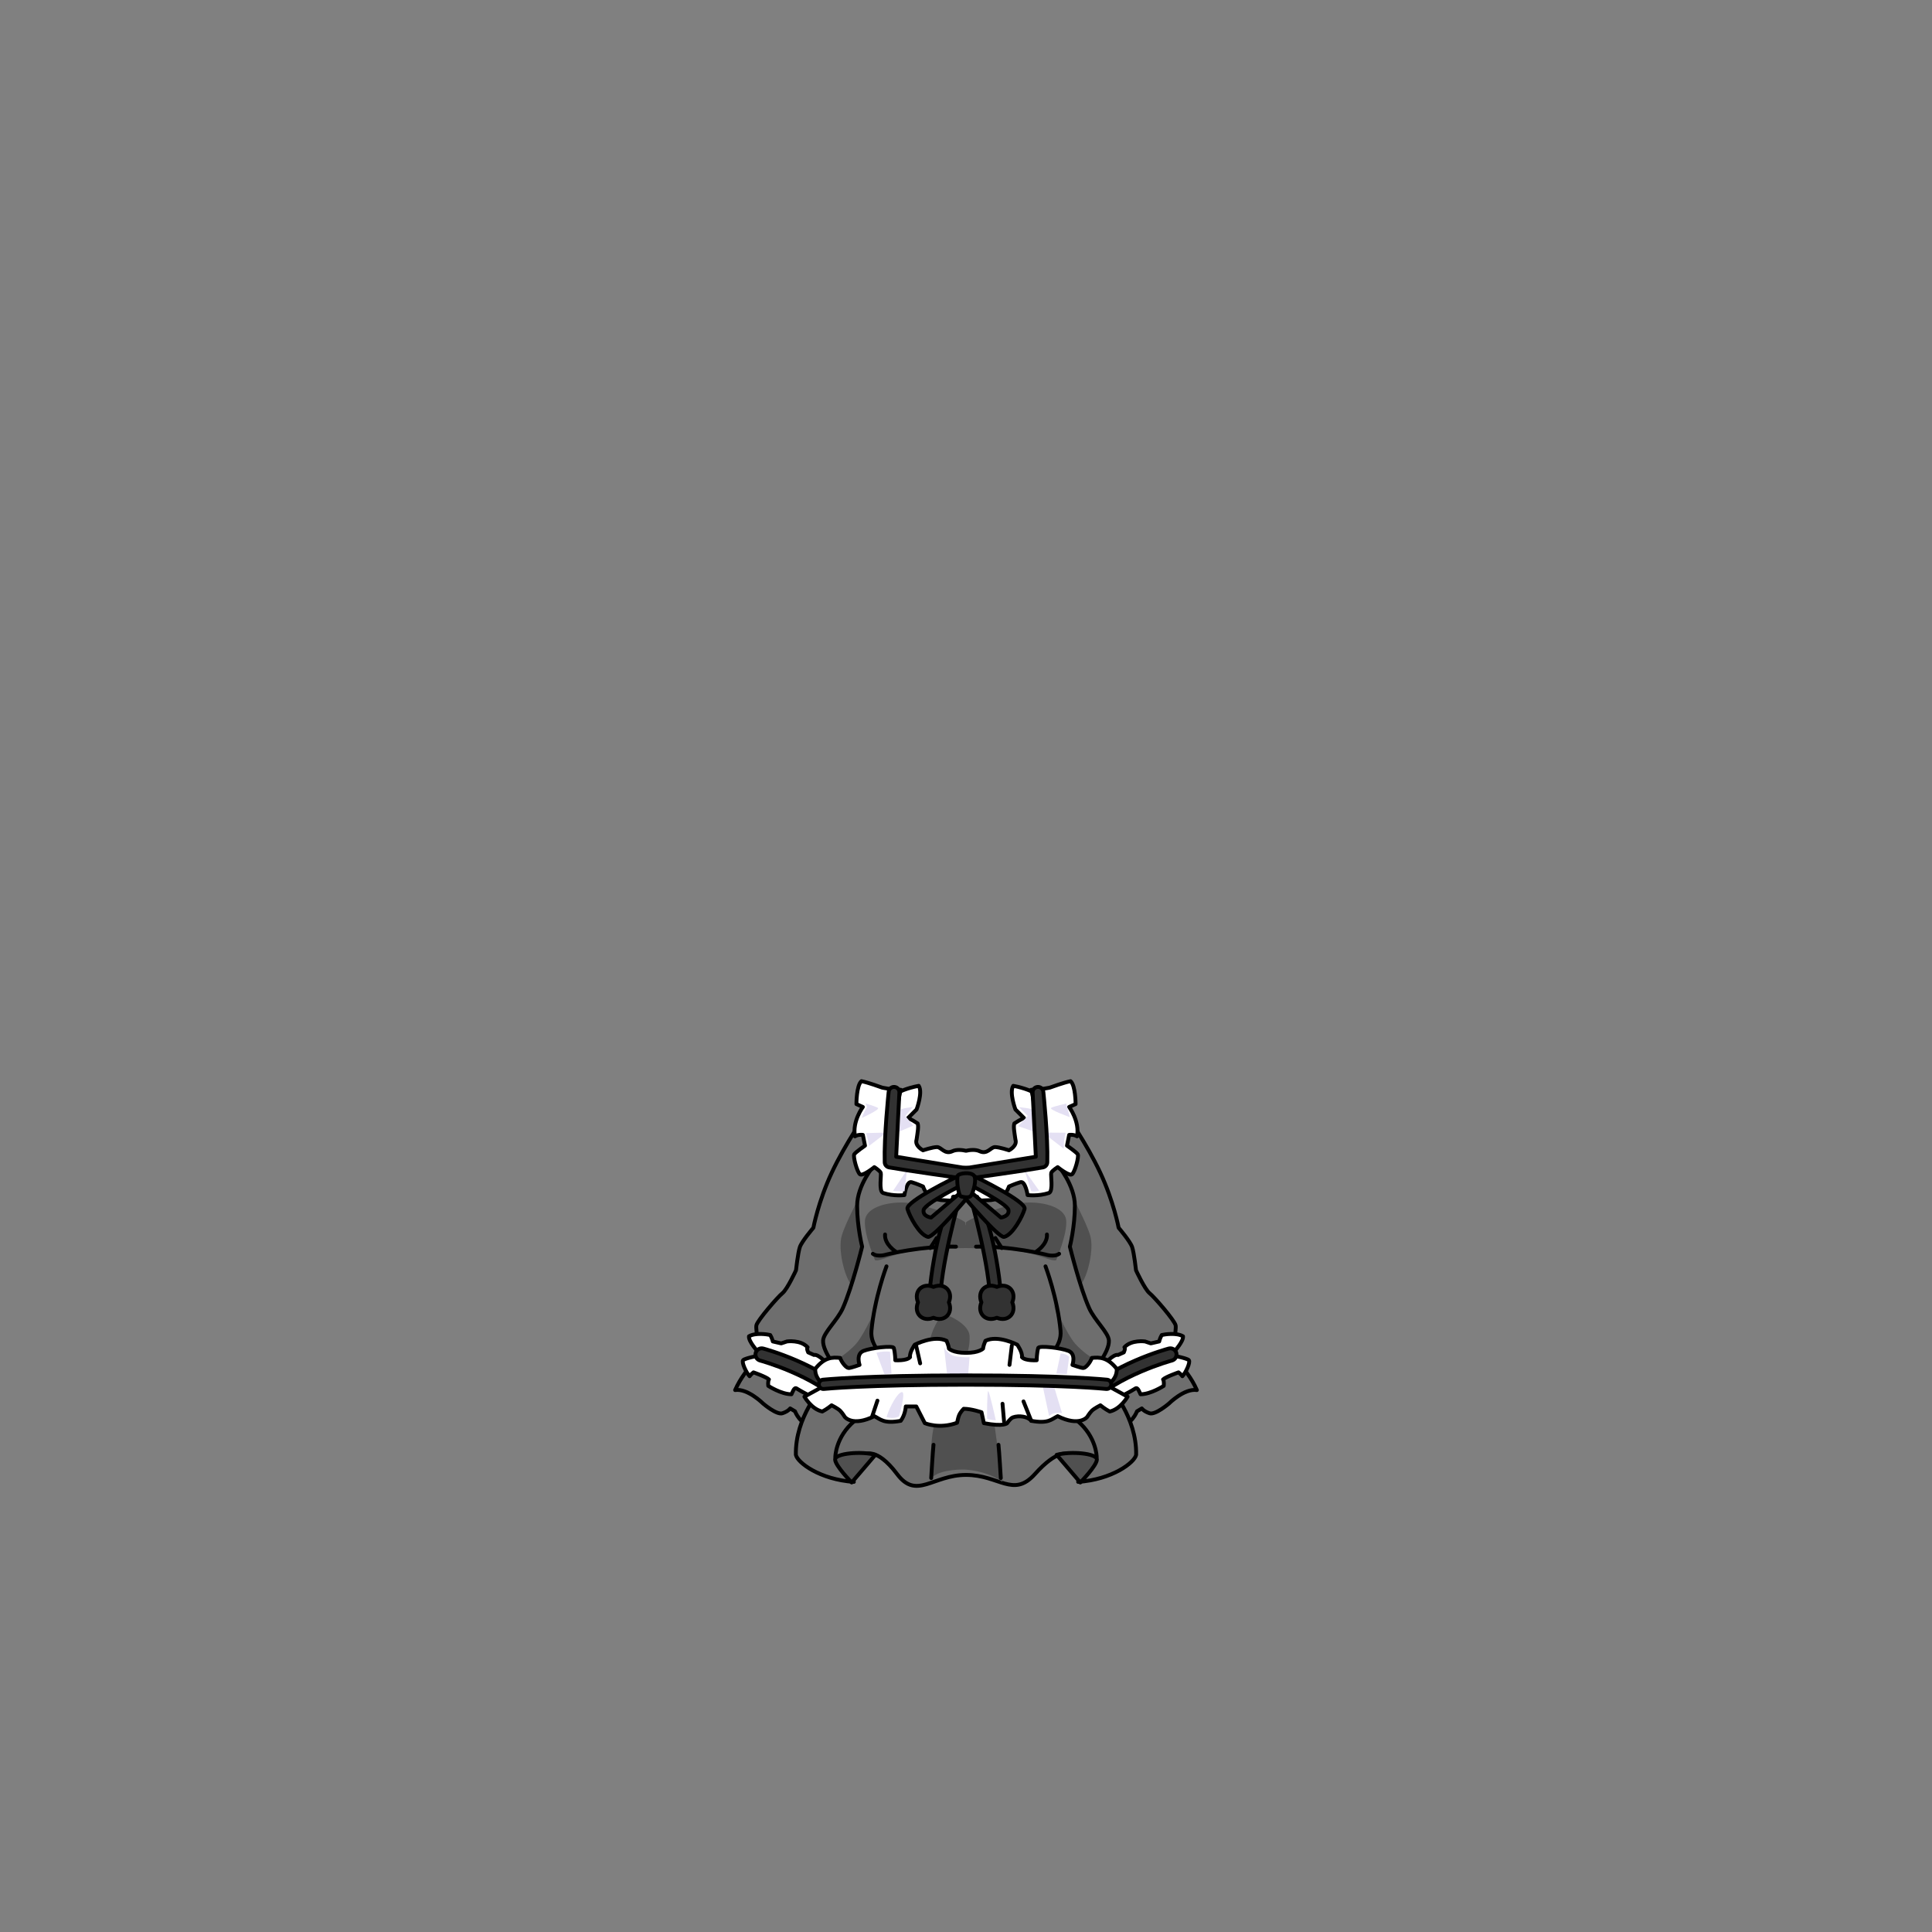 <svg xmlns="http://www.w3.org/2000/svg" width="500" height="500" version="1.1"><rect width="100%" height="100%" fill="#808080" stroke="none"/><g id="x152"><g><g><g><path style="fill:#6E6E6E;stroke:#000000;stroke-linecap:round;stroke-linejoin:round;" d="M198.5,349.5c0,0-5.5,4-8.25,10.25c3.25-0.5,7.25,3.5,7.25,3.5s3.5,3,5,2.5s2-1.25,2-1.25l1.25,0.75c0,0,1.25,3.5,4.75,4c1.25-6.25,1.75-13.75,0.75-16C207.25,351,198.5,349.5,198.5,349.5z"></path><g><path style="fill:#6E6E6E;stroke:#000000;stroke-linecap:round;stroke-linejoin:round;" d="M224,288.5c0,0-5.25,7.5-8.75,15s-4.75,14.25-4.75,14.25s-3,3.5-3.5,5s-1,6-1,6s-2.25,4.917-3.5,5.917s-6.5,7.083-6.75,8.333s1,7.5,1,7.5l12.5,5.25c0,0,5-0.5,6.25-2s14.75-38,14.75-38L224,288.5z"></path><path style="fill:#505050;" d="M222.667,309.334c0,0-3.833,7-4.833,10.5s0.667,10.499,2.5,12.666c3.667-3,5.167-10.666,5.167-10.666L222.667,309.334z"></path></g><g><path style="fill:#FFFFFF;stroke:#000000;stroke-linecap:round;stroke-linejoin:round;" d="M196.333,350.834c0,0-3.5,0.666-4,1.166s0.833,3.334,1.667,4.167c0.333-0.5,1-1,1-1s3.333,1.166,4,1.833c-0.333,0.5-0.167,1.667-0.167,1.667s3.333,2.167,6,2.167c0.333-0.667,0.702-1.895,1.333-1.5c1.333,0.833,2.667,1.5,2.667,1.5l1.833,2l4.5-1.667L213,357.834C213,357.834,201.5,351.668,196.333,350.834z"></path><path style="fill:#FFFFFF;stroke:#000000;stroke-linecap:round;stroke-linejoin:round;" d="M196.167,349.834c0,0-2.5-2.666-2.333-4c1.667-1,4.833-0.501,5.5-0.334c0.5,0.834,0.667,1.667,0.667,1.667l2.167,0.5l1.5-0.5c0,0,3.5-0.5,5.333,1.5C208.667,349,209.167,350,209.167,350l1.5,0.667c1-0.333,3.833,2.166,4.5,4.333c-1.5,1.834-2.333,2.5-2.333,2.5L196.167,349.834z"></path><g><path style="fill:#323232;stroke:#000000;stroke-linecap:round;stroke-linejoin:round;" d="M196.706,352.105L196.706,352.105c0.139,0.036,14.03,3.816,21.471,11.404l0,0c0.621,0.632,1.638,0.645,2.27,0.021c0.633-0.619,0.643-1.636,0.022-2.269l0,0c-8.061-8.223-22.332-12.099-22.937-12.26l0,0c-0.855-0.229-1.735,0.28-1.966,1.138C195.34,350.997,195.848,351.877,196.706,352.105L196.706,352.105z"></path></g></g></g><g><path style="fill:#6E6E6E;stroke:#000000;stroke-linecap:round;stroke-linejoin:round;" d="M301.5,349.5c0,0,5.5,4,8.25,10.25c-3.25-0.5-7.25,3.5-7.25,3.5s-3.5,3-5,2.5s-2-1.25-2-1.25l-1.25,0.75c0,0-1.25,3.5-4.75,4c-1.25-6.25-1.75-13.75-0.75-16C292.75,351,301.5,349.5,301.5,349.5z"></path><g><path style="fill:#6E6E6E;stroke:#000000;stroke-linecap:round;stroke-linejoin:round;" d="M276,288.5c0,0,5.25,7.5,8.75,15s4.75,14.25,4.75,14.25s3,3.5,3.5,5s1,6,1,6s2.25,4.917,3.5,5.917s6.5,7.083,6.75,8.333s-1,7.5-1,7.5l-12.5,5.25c0,0-5-0.5-6.25-2s-14.75-38-14.75-38L276,288.5z"></path><path style="fill:#505050;" d="M277.334,309.334c0,0,3.832,7,4.832,10.5s-0.666,10.499-2.5,12.666c-3.666-3-5.166-10.666-5.166-10.666L277.334,309.334z"></path></g><g><path style="fill:#FFFFFF;stroke:#000000;stroke-linecap:round;stroke-linejoin:round;" d="M303.666,350.834c0,0,3.5,0.666,4,1.166s-0.832,3.334-1.666,4.167c-0.334-0.5-1-1-1-1s-3.333,1.166-4,1.833c0.333,0.5,0.166,1.667,0.166,1.667s-3.333,2.167-6,2.167c-0.333-0.667-0.701-1.895-1.333-1.5c-1.333,0.833-2.667,1.5-2.667,1.5l-1.833,2l-4.5-1.667l2.167-3.333C287,357.834,298.5,351.668,303.666,350.834z"></path><path style="fill:#FFFFFF;stroke:#000000;stroke-linecap:round;stroke-linejoin:round;" d="M303.833,349.834c0,0,2.5-2.666,2.333-4c-1.666-1-4.833-0.501-5.5-0.334c-0.5,0.834-0.666,1.667-0.666,1.667l-2.167,0.5l-1.5-0.5c0,0-3.499-0.5-5.333,1.5c0.333,0.333-0.167,1.333-0.167,1.333l-1.5,0.667c-1-0.333-3.833,2.166-4.5,4.333c1.5,1.834,2.333,2.5,2.333,2.5L303.833,349.834z"></path><g><path style="fill:#323232;stroke:#000000;stroke-linecap:round;stroke-linejoin:round;" d="M303.295,352.105L303.295,352.105c-0.14,0.036-14.03,3.816-21.472,11.404l0,0c-0.62,0.632-1.638,0.645-2.27,0.021c-0.634-0.619-0.644-1.636-0.022-2.269l0,0c8.061-8.223,22.332-12.099,22.938-12.26l0,0c0.855-0.229,1.734,0.28,1.965,1.138C304.66,350.997,304.152,351.877,303.295,352.105L303.295,352.105z"></path></g></g></g></g><g><g><g><path style="fill:#6E6E6E;stroke:#000000;stroke-linecap:round;stroke-linejoin:round;" d="M287.227,359.099l-35.624-2.571v-0.229L250,356.412l-1.603-0.114v0.229l-35.623,2.571c0,0-7.005,7.604-6.806,17.412c0.402,2,6.206,6.403,15.011,7.004c-0.601-0.799,2.688-7.015,2.688-7.015s3-2.334,8.519,5.015c5.032,6.701,9.208,0.198,17.814,0.198c8.607,0,12.212,6.034,17.813-0.198c5.854-6.515,8.354-5.182,8.354-5.182s3.453,6.383,2.854,7.182c8.806-0.601,14.608-5.004,15.01-7.004C294.229,366.702,287.227,359.099,287.227,359.099z"></path><g><path style="fill:#505050;stroke:#000000;stroke-linecap:round;stroke-linejoin:round;" d="M279.58,383.666c0,0,4.291-4.354,4.291-5.955c0-1.6-6.803-2.2-10.408-1.2L279.58,383.666z"></path><path style="fill:#505050;stroke:#000000;stroke-linecap:round;stroke-linejoin:round;" d="M220.419,383.666c0,0-4.29-4.354-4.29-5.955c0-1.6,6.803-2.2,10.407-1.2L220.419,383.666z"></path></g><path style="fill:#505050;" d="M249.601,380.313c0,0-5.702-0.163-8.067,1.789c-1.802-6.407,0.861-16.601,0.861-16.601s2.601-5.403,7.806-5.603c5.203-0.201,6.203,1.8,6.203,1.8l3.003,21.815C259.407,383.515,256.006,380.713,249.601,380.313z"></path><g><path style="fill:none;stroke:#000000;stroke-linecap:round;stroke-linejoin:round;" d="M240.993,382.515c0,0,0.401-6.806,0.601-8.606"></path><path style="fill:none;stroke:#000000;stroke-linecap:round;stroke-linejoin:round;" d="M216.178,377.11c0,0,0-5.204,5.002-9.405"></path><path style="fill:none;stroke:#000000;stroke-linecap:round;stroke-linejoin:round;" d="M259.007,382.515c0,0-0.399-6.806-0.601-8.606"></path><path style="fill:none;stroke:#000000;stroke-linecap:round;stroke-linejoin:round;" d="M283.822,377.11c0,0,0.002-5.204-5.002-9.405"></path></g></g><g><g><path style="fill:#6E6E6E;stroke:#000000;stroke-linecap:round;stroke-linejoin:round;" d="M276.881,322.63c0,0,1.296-5.19,1.296-10.565c0-5.376-4.449-10.567-4.449-10.567L272.901,288h-6.535c0.355,4.629,0.402,9.914,0.504,12.755c-1.483,2.142-14.075,2.381-16.87,2.407c-2.794-0.026-15.388-0.266-16.87-2.407c0.102-2.841,0.149-8.126,0.505-12.755h-6.536l-0.826,13.497c0,0-4.449,5.191-4.449,10.567c0,5.375,1.297,10.565,1.297,10.565s-2.595,10.566-5.005,15.942c-1.409,3.146-4.977,6.298-5.098,8.342c-0.186,3.15,4.449,8.342,4.449,8.342l31.235,3.081c0,0.087,0,0.177,0,0.255l1.298-0.127l1.299,0.127c0-0.078,0-0.168,0-0.255l31.234-3.081c0,0,4.634-5.191,4.449-8.342c-0.12-2.044-3.688-5.196-5.099-8.342C279.476,333.196,276.881,322.63,276.881,322.63z"></path><path style="fill:#505050;" d="M244.81,354.699c-0.557,0.186-3.894-4.449-4.08-7.23c-0.183-2.779,3.153-7.6,3.153-7.6s6.86,2.226,7.046,5.932c0.185,3.708-1.669,7.601-1.669,7.601L244.81,354.699z"></path><path style="fill:#505050;" d="M215.721,352.289c0.205,0.311,4.775,3.85,7.971,3.708c2.552-0.114,3.894-3.893,3.894-3.893s-2.597-2.967-2.227-6.673c0.373-3.523,1.856-7.973,1.856-7.973s-3.476,7.812-5.562,10.196C219.058,350.62,215.721,352.289,215.721,352.289z"></path><path style="fill:#505050;" d="M284.109,352.289c-0.207,0.311-4.774,3.85-7.971,3.708c-2.551-0.114-3.893-3.893-3.893-3.893s2.594-2.967,2.224-6.673c-0.37-3.523-1.854-7.973-1.854-7.973s3.477,7.812,5.562,10.196C280.771,350.62,284.109,352.289,284.109,352.289z"></path><path style="fill:#505050;" d="M275.921,315.771c-0.372-3.521-6.487-5.005-11.493-4.448c-5.005,0.556-15.018,4.634-14.461,5.189c0,0.818-0.15,0.818-0.15,0c0.555-0.556-9.456-4.634-14.461-5.189c-5.006-0.557-11.121,0.928-11.493,4.448c-0.371,3.522,2.595,10.381,2.595,10.381c1.67,0.372,4.818-2.039,11.864-2.595c6.451-0.51,10.87-0.552,11.57-0.556c0.7,0.004,5.118,0.046,11.57,0.556c7.043,0.556,10.194,2.967,11.862,2.595C273.324,326.151,276.291,319.293,275.921,315.771z"></path><g><path style="fill:none;stroke:#000000;stroke-linecap:round;stroke-linejoin:round;" d="M225.9,324.482c1.299,0.929,3.522,0.187,3.522,0.187s8.898-2.225,17.982-2.039"></path><path style="fill:none;stroke:#000000;stroke-linecap:round;stroke-linejoin:round;" d="M231.833,323.927c0,0-2.966-1.854-2.779-4.449"></path><path style="fill:none;stroke:#000000;stroke-linecap:round;stroke-linejoin:round;" d="M240.729,323c0,0,1.484-2.225,1.669-2.594"></path><path style="fill:none;stroke:#000000;stroke-linecap:round;stroke-linejoin:round;" d="M229.054,351.826c-0.187-0.742-3.896-3.337-3.522-7.415c0.769-8.472,3.892-16.684,3.892-16.684"></path><path style="fill:none;stroke:#000000;stroke-linecap:round;stroke-linejoin:round;" d="M252.595,322.63c9.084-0.186,17.981,2.039,17.981,2.039s2.226,0.741,3.523-0.187"></path><path style="fill:none;stroke:#000000;stroke-linecap:round;stroke-linejoin:round;" d="M268.167,323.927c0,0,2.967-1.854,2.779-4.449"></path><path style="fill:none;stroke:#000000;stroke-linecap:round;stroke-linejoin:round;" d="M259.268,323c0,0-1.481-2.225-1.668-2.594"></path><path style="fill:none;stroke:#000000;stroke-linecap:round;stroke-linejoin:round;" d="M270.946,351.826c0.188-0.742,3.894-3.337,3.523-7.415c-0.77-8.472-3.894-16.684-3.894-16.684"></path></g></g><g><path style="fill:#FFFFFF;stroke:#000000;stroke-linecap:round;stroke-linejoin:round;" d="M250.557,303.71l19.464-1.842l-2.502-19.187c0,0-2.225-1.112-5.284-1.667c-1.111,1.667,0.557,6.116,0.557,6.116l2.225,2.225c0,0-0.834,0.279-2.503,1.39c-0.278,0.834,0,2.227,0.278,4.171c0.557,1.669-1.668,2.781-1.668,2.781s-2.502-0.835-3.615-0.835c-1.112,0-1.946,1.947-3.893,1.112c-1.184-0.591-2.781-0.343-3.615-0.149c-0.834-0.193-2.432-0.441-3.615,0.149c-1.946,0.835-2.78-1.112-3.893-1.112s-3.615,0.835-3.615,0.835s-2.225-1.112-1.668-2.781c0.277-1.944,0.556-3.337,0.277-4.171c-1.668-1.11-2.502-1.39-2.502-1.39l2.225-2.225c0,0,1.668-4.449,0.556-6.116c-3.058,0.555-5.283,1.667-5.283,1.667l-2.502,19.187l19.463,1.842v0.104l0.558-0.053l0.557,0.053V303.71z"></path><path style="fill:#E4E0F3;" d="M233.038,287.27c0-0.417,3.235-0.787,3.235-0.787l-1.984,2.316l2.076,2.503l-3.605,1.528L233.038,287.27z"></path><path style="fill:#E4E0F3;" d="M267.239,287.27c0-0.417-3.531-0.74-3.531-0.74l2.28,2.27l-2.511,2.642l4.041,1.39L267.239,287.27z"></path><path style="fill:#FFFFFF;stroke:#000000;stroke-linecap:round;stroke-linejoin:round;" d="M278.918,298.716c-0.369-0.555-2.779-2.224-2.779-2.224l0.556-2.779c0,0,1.112-0.188,2.039,0.369c0.742-3.893-2.039-7.6-2.039-7.6l1.668-0.742c0,0,0-4.818-1.298-5.931c-1.853,0.371-4.818,1.483-5.376,1.668c0,0-2.595,0.556-4.818,0.556c1.669,5.932,1.669,18.722,1.669,18.722L250,303.608l-18.538-2.854c0,0,0-12.79,1.668-18.722c-2.225,0-4.819-0.556-4.819-0.556c-0.557-0.185-3.522-1.297-5.375-1.668c-1.298,1.112-1.298,5.931-1.298,5.931l1.668,0.742c0,0-2.781,3.707-2.039,7.6c0.927-0.557,2.039-0.369,2.039-0.369l0.557,2.779c0,0-2.409,1.669-2.781,2.224c-0.372,0.558,0.742,4.636,1.482,5.192c0.742,0.556,3.709-1.854,3.709-1.854s1.481,0.926,1.668,1.481s-0.556,4.635,0.557,5.19c2.778,0.927,5.561,0.557,5.561,0.557s0.557-3.707,1.854-3.337c1.298,0.37,2.966,1.113,2.966,1.113s0.927,2.779,2.78,3.15c1.854,0.371,1.854,0.371,1.854,0.371l3.151,0.185l3.246-2.935l2.315,2.935l4.264-0.185c0,0,0,0,1.854-0.371s2.78-3.15,2.78-3.15s1.668-0.743,2.967-1.113c1.296-0.37,1.853,3.337,1.853,3.337s2.78,0.37,5.562-0.557c1.111-0.556,0.371-4.635,0.556-5.19c0.187-0.556,1.668-1.481,1.668-1.481s2.967,2.409,3.707,1.854C278.177,303.352,279.288,299.273,278.918,298.716z"></path><path style="fill:#E4E0F3;" d="M224.362,286.621c-0.879,1.205-1.297,2.688-1.297,2.688s4.829-2.179,4.134-2.595c-0.696-0.417-3.252-1.161-3.252-1.161S224.409,286.157,224.362,286.621z"></path><path style="fill:#E4E0F3;" d="M276.871,289.123c0,0-5.535-1.992-4.84-2.408c0.693-0.417,3.911-1.113,3.911-1.113L276.871,289.123z"></path><path style="fill:#E4E0F3;" d="M231.128,308.171l3.579-5.33l-0.612,5.469C234.095,308.31,231.964,308.357,231.128,308.171z"></path><path style="fill:#E4E0F3;" d="M268.944,308.171l-3.79-5.33l1.705,5.377C266.859,308.218,266.998,308.588,268.944,308.171z"></path><path style="fill:#E4E0F3;" d="M224.179,293.247l5.244-0.138l-4.55,3.476C224.873,296.585,224.781,295.52,224.179,293.247z"></path><path style="fill:#E4E0F3;" d="M275.804,293.155l-5.922-0.046l5.41,4.171C275.292,297.28,275.247,295.103,275.804,293.155z"></path><path style="fill:#323232;stroke:#000000;stroke-linecap:round;stroke-linejoin:round;" d="M270.014,282.536c-0.081-0.764-0.767-1.316-1.53-1.237c-0.762,0.079-1.315,0.765-1.235,1.529c0.013,0.112,0.826,16.537,0.826,16.537s-17.016,2.774-17.154,2.794c-0.381,0.054-1.459,0.054-1.84,0c-0.139-0.02-17.154-2.794-17.154-2.794s0.813-16.425,0.826-16.537c0.081-0.765-0.473-1.45-1.236-1.529c-0.763-0.079-1.448,0.474-1.528,1.237c-0.05,0.47-1.212,11.569-1.026,18.258c0.018,0.659,0.496,1.213,1.144,1.33c4.606,0.83,18.021,2.71,18.591,2.789c0.521,0.073,2.088,0.073,2.609,0c0.569-0.079,13.983-1.959,18.591-2.789c0.649-0.117,1.125-0.671,1.146-1.33C271.225,294.105,270.062,283.006,270.014,282.536z"></path></g></g><g><g><path style="fill:#FFFFFF;stroke:#000000;stroke-linecap:round;stroke-linejoin:round;" d="M282.571,351.426c-0.402,1.207-1.608,2.614-2.211,2.614c-0.604,0-2.814-0.805-2.814-0.805s1.006-2.814-1.006-3.619c-2.011-0.804-7.439-1.407-7.842-0.804c-0.4,1.406-0.4,3.217-0.4,3.217s-3.016,0.201-3.821-0.804c0.202-1.207-1.207-3.216-1.207-3.216s-5.027-2.614-8.242-1.008c-0.604,1.408-0.604,2.012-0.604,2.012s-1.004,1.105-4.424,1.105c-3.418,0-4.424-1.105-4.424-1.105s0-0.604-0.603-2.012c-3.216-1.606-8.244,1.008-8.244,1.008s-1.406,2.009-1.207,3.216c-0.804,1.005-3.821,0.804-3.821,0.804s0-1.811-0.401-3.217c-0.401-0.604-5.83,0-7.84,0.804c-2.011,0.805-1.005,3.619-1.005,3.619s-2.214,0.805-2.816,0.805c-0.602,0-1.81-1.407-2.211-2.614c-2.011-0.2-4.02-0.2-6.434,2.814c-0.201,3.016,3.015,4.623,3.015,4.623L250,358.666l35.989,0.197c0,0,3.218-1.607,3.016-4.623C286.593,351.226,284.584,351.226,282.571,351.426z"></path><path style="fill:#E4E0F3;" d="M244.322,348.675l0.768,6.823l5.435,0.604l0.395-4.864c0,0-1.168,0.15-3.431-0.189C245.261,350.715,244.322,348.675,244.322,348.675z"></path><path style="fill:#E4E0F3;" d="M230.336,349.806l0.377,5.654l-1.825,0.188l-2.058-5.542C226.83,350.105,228.279,349.616,230.336,349.806z"></path><line style="fill:none;stroke:#000000;stroke-linecap:round;stroke-linejoin:round;" x1="261.863" y1="348.209" x2="261.259" y2="353.235"></line><line style="fill:none;stroke:#000000;stroke-linecap:round;stroke-linejoin:round;" x1="237.132" y1="348.41" x2="238.138" y2="352.834"></line></g><g><path style="fill:#FFFFFF;stroke:#000000;stroke-linecap:round;stroke-linejoin:round;" d="M285.989,358.263l-35.584-0.984c0-0.015,0-0.022,0-0.022L250,357.269l-0.401-0.013c0,0,0,0.008,0,0.022l-35.589,0.984l-5.831,3.193c0,0,1.811,3.239,4.625,3.844c1.205-0.604,2.412-1.61,2.412-1.61s1.608,0.806,2.212,1.408c0.603,0.605,1.206,1.607,1.206,1.607s2.012,2.615,7.642-0.2c1.607,0.804,2.411,2.012,6.834,1.208c1.208-1.608,1.307-3.721,1.307-3.721h2.715l2.21,4.322c0,0,3.721,1.608,8.344-0.101c0.404-1.709,0.404-2.212,1.709-3.619c2.012,0,4.625,0.904,4.625,0.904s0.203,1.006,0.604,2.815c5.229,1.006,6.032,0,6.032,0s0.807-1.262,1.51-1.508c1.563-0.546,3.891-0.206,4.723,0.906c4.425,0.804,5.228-0.404,6.837-1.208c5.629,2.815,7.64,0.2,7.64,0.2s0.604-1.002,1.206-1.607c0.604-0.603,2.212-1.408,2.212-1.408s1.206,1.006,2.412,1.61c2.816-0.604,4.627-3.844,4.627-3.844L285.989,358.263z"></path><path style="fill:#E4E0F3;" d="M255.443,367.146c0,0-0.014-6.974,0.287-7.125c0.303-0.149,1.976,7.541,1.976,7.541S256.386,367.562,255.443,367.146z"></path><path style="fill:#E4E0F3;" d="M232.672,366.543c0,0-1.243,0.83-3.241,0.189c0.904-2.867,2.875-6.359,3.981-6.46C234.519,360.171,232.672,366.543,232.672,366.543z"></path><path style="fill:#E4E0F3;" d="M274.481,350.295l-1.108,5.203l2.729,0.112l0.603-4.486C276.705,351.124,275.876,350.258,274.481,350.295z"></path><path style="fill:#E4E0F3;" d="M269.904,358.966l1.599,7.501c0,0,1.018-1.167,3.355-0.754c-0.904-2.864-1.937-6.446-1.937-6.446L269.904,358.966z"></path><line style="fill:none;stroke:#000000;stroke-linecap:round;stroke-linejoin:round;" x1="264.881" y1="362.686" x2="266.889" y2="367.713"></line><line style="fill:none;stroke:#000000;stroke-linecap:round;stroke-linejoin:round;" x1="259.854" y1="367.914" x2="259.45" y2="363.287"></line><line style="fill:none;stroke:#000000;stroke-linecap:round;stroke-linejoin:round;" x1="225.671" y1="366.707" x2="227.079" y2="362.485"></line></g><path style="fill:#323232;stroke:#000000;stroke-linecap:round;stroke-linejoin:round;" d="M213.23,359.46L213.23,359.46c0.106-0.009,10.827-1.098,36.771-1.098c25.973,0,36.159,1.089,36.261,1.098l0,0c0.661,0.074,1.257-0.404,1.33-1.067c0.071-0.662-0.405-1.258-1.068-1.33l0,0c-0.102-0.013-10.421-1.112-36.522-1.112s-36.914,1.1-37.022,1.112l0,0c-0.661,0.067-1.142,0.663-1.073,1.325C211.976,359.05,212.569,359.531,213.23,359.46L213.23,359.46z"></path></g></g><g><g><path style="fill:#323232;stroke:#000000;stroke-linecap:round;stroke-linejoin:round;" d="M248.387,309.931c0,0-5.283,18.631-5.005,27.251c-1.391,0.277-3.059-0.557-3.059-0.557s1.391-18.63,6.394-26.694C246.162,309.376,248.387,309.931,248.387,309.931z"></path><path style="fill:#323232;stroke:#000000;stroke-linecap:round;stroke-linejoin:round;" d="M250.149,307.316l0.556,2.225c0,0-9.133,10.927-10.567,10.565c-2.224-0.555-4.728-5.281-5.283-7.229s12.79-8.342,12.79-8.342l1.67,1.948c0,0-10.012,5.004-10.289,6.672c-0.279,1.669,1.947,1.946,1.947,1.946L250.149,307.316z"></path><g><path style="fill:#323232;" d="M245.565,337.042c1.192,2.864-1.128,5.185-3.99,3.992c-2.864,1.192-5.185-1.128-3.993-3.992c-1.191-2.862,1.129-5.184,3.993-3.992C244.438,331.858,246.758,334.18,245.565,337.042z"></path><path style="fill:none;stroke:#000000;stroke-linecap:round;stroke-linejoin:round;" d="M245.565,337.042c1.192,2.864-1.128,5.185-3.99,3.992c-2.864,1.192-5.185-1.128-3.993-3.992c-1.191-2.862,1.129-5.184,3.993-3.992C244.438,331.858,246.758,334.18,245.565,337.042z"></path></g></g><g><path style="fill:#323232;stroke:#000000;stroke-linecap:round;stroke-linejoin:round;" d="M251.169,309.931c0,0,5.283,18.631,5.006,27.251c1.391,0.277,3.058-0.557,3.058-0.557s-1.39-18.63-6.395-26.694C253.394,309.376,251.169,309.931,251.169,309.931z"></path><path style="fill:#323232;stroke:#000000;stroke-linecap:round;stroke-linejoin:round;" d="M249.871,307.316l-0.558,2.225c0,0,9.132,10.927,10.567,10.565c2.225-0.555,4.728-5.281,5.283-7.229s-12.791-8.342-12.791-8.342l-1.668,1.948c0,0,10.01,5.004,10.288,6.672c0.278,1.669-1.946,1.946-1.946,1.946L249.871,307.316z"></path><g><path style="fill:#323232;" d="M253.989,337.042c-1.191,2.864,1.129,5.185,3.993,3.992c2.863,1.192,5.184-1.128,3.991-3.992c1.192-2.862-1.128-5.184-3.991-3.992C255.118,331.858,252.798,334.18,253.989,337.042z"></path><path style="fill:none;stroke:#000000;stroke-linecap:round;stroke-linejoin:round;" d="M253.989,337.042c-1.191,2.864,1.129,5.185,3.993,3.992c2.863,1.192,5.184-1.128,3.991-3.992c1.192-2.862-1.128-5.184-3.991-3.992C255.118,331.858,252.798,334.18,253.989,337.042z"></path></g></g><path style="fill:#323232;stroke:#000000;stroke-linecap:round;stroke-linejoin:round;" d="M251.355,309.376c-0.464,0.741-1.761,0.463-2.599,0.277c-0.834-0.185-1.297-4.911-0.834-5.468c0.464-0.556,3.153-0.928,4.081,0C252.932,305.112,251.819,308.635,251.355,309.376z"></path></g></g></g></g></svg>